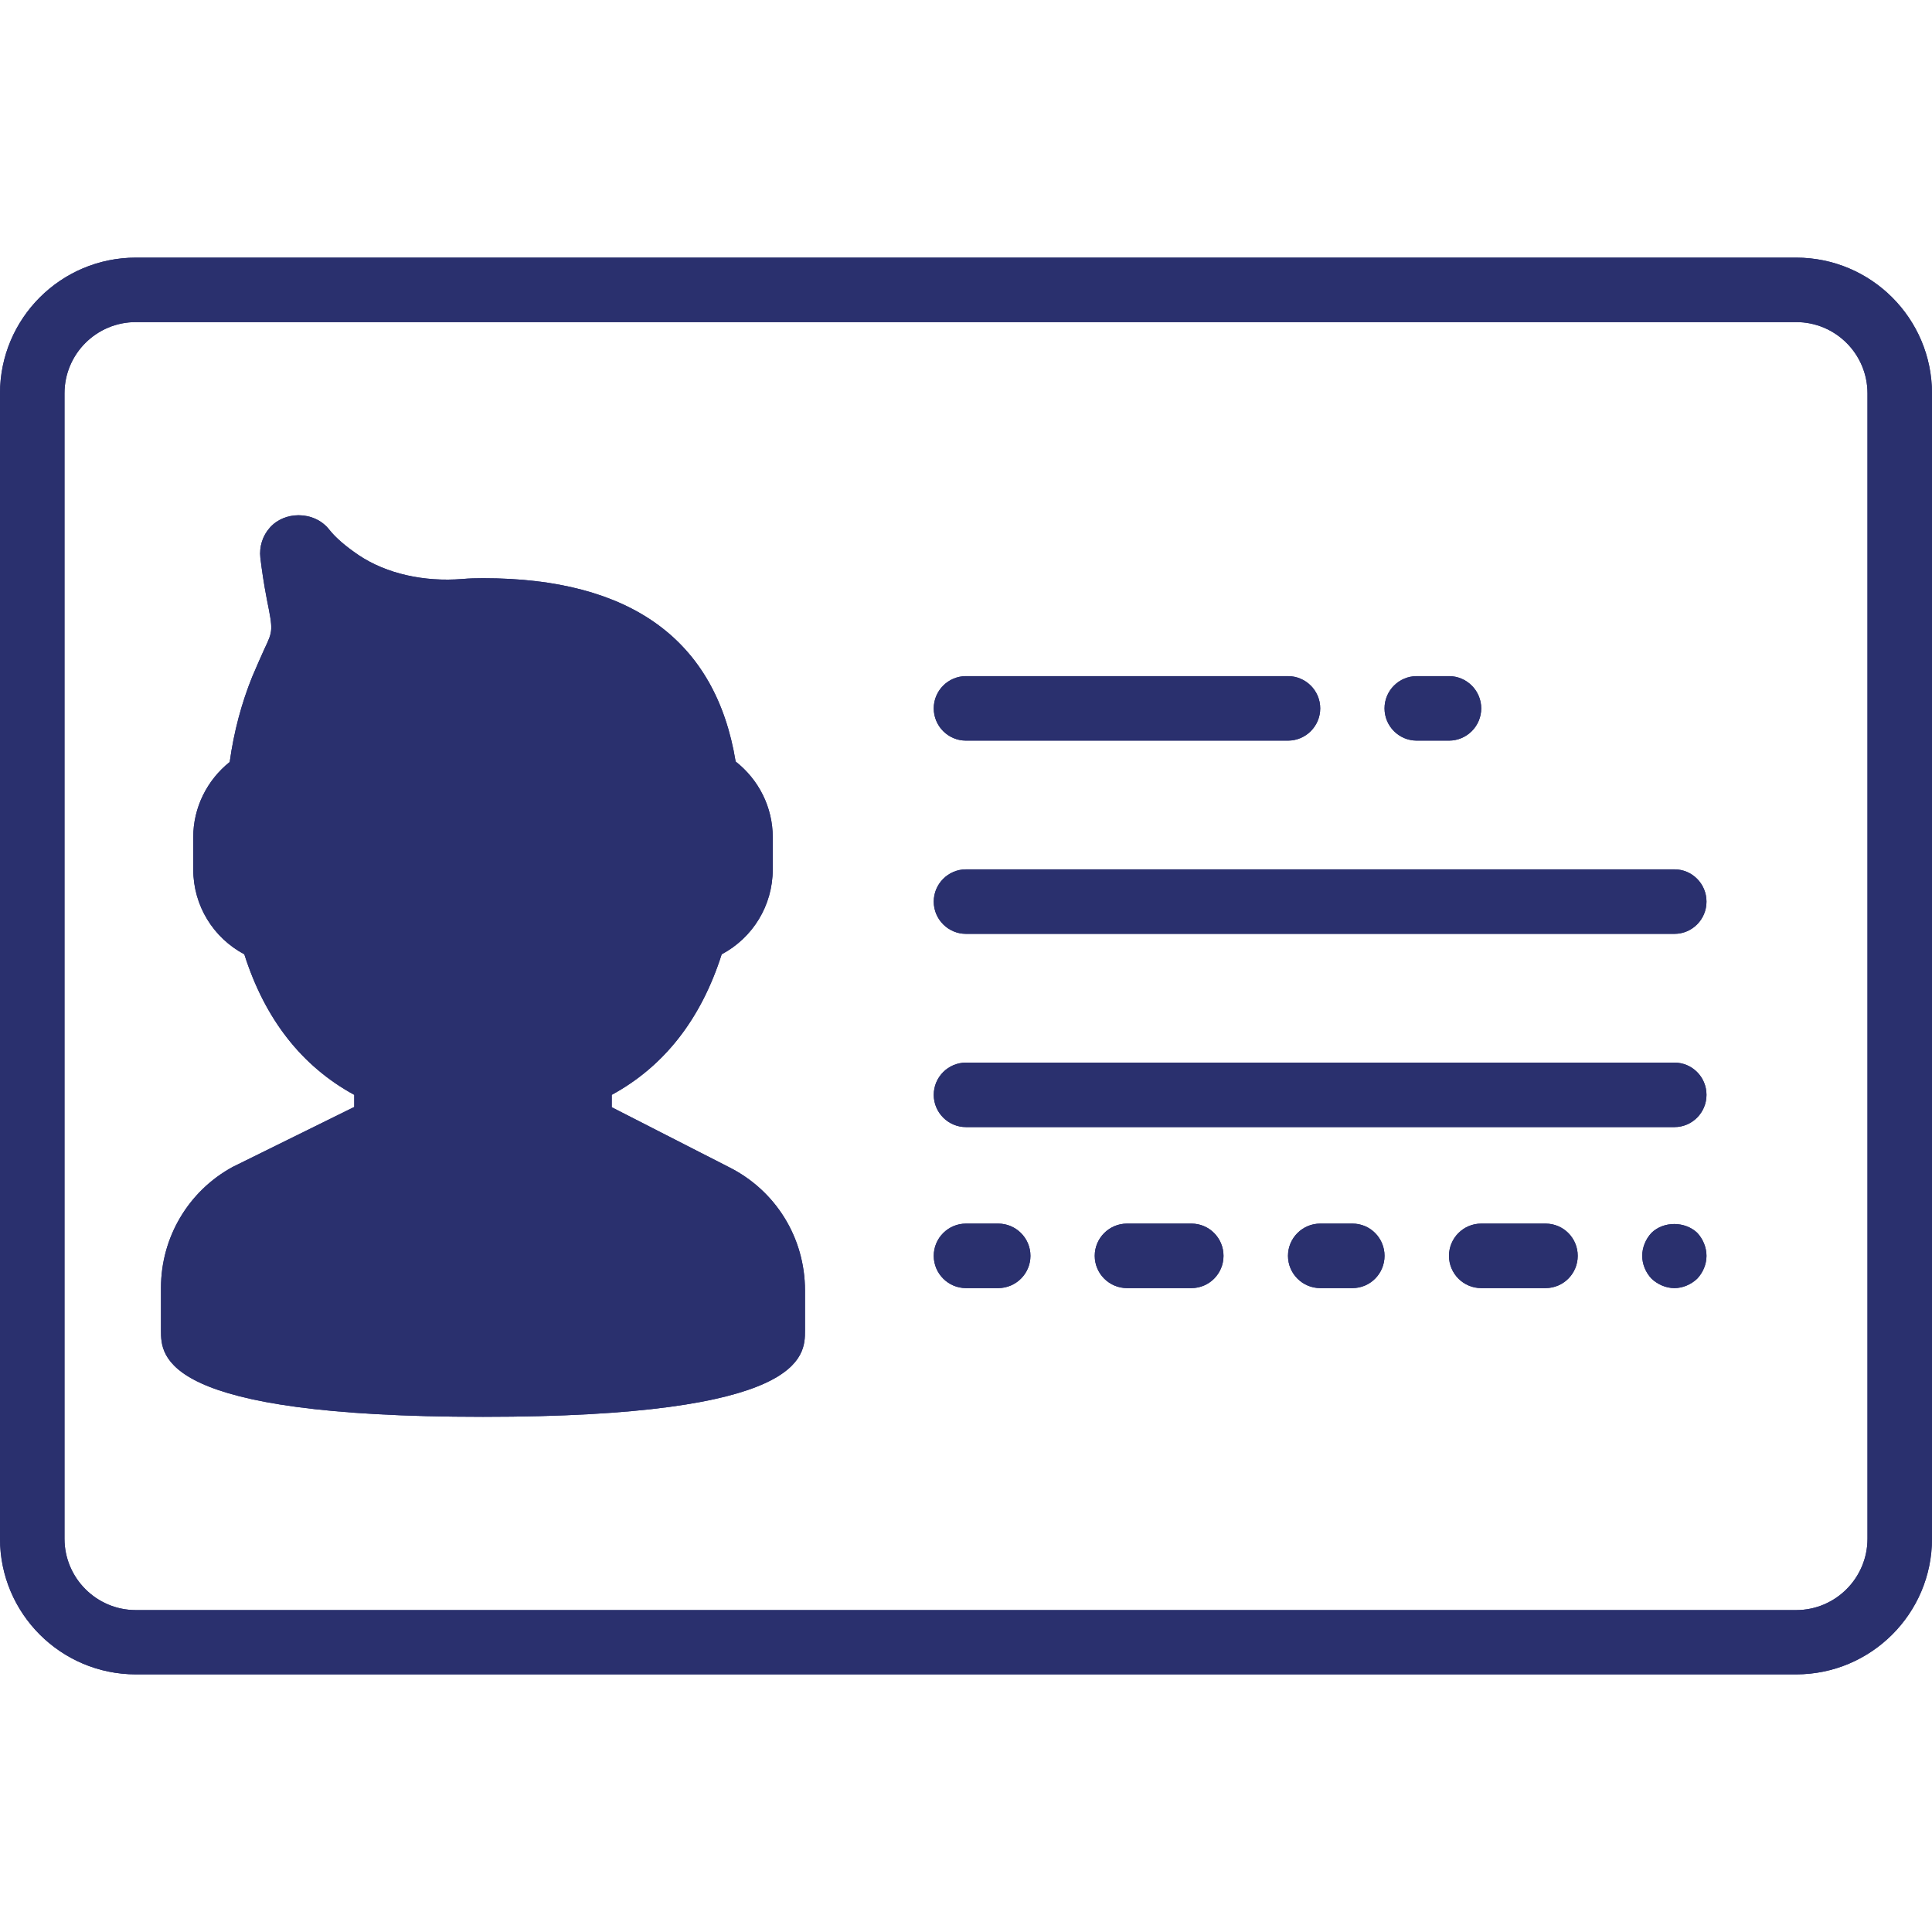 <?xml version="1.0" encoding="utf-8"?>
<!-- Generator: Adobe Illustrator 16.0.0, SVG Export Plug-In . SVG Version: 6.00 Build 0)  -->
<!DOCTYPE svg PUBLIC "-//W3C//DTD SVG 1.1//EN" "http://www.w3.org/Graphics/SVG/1.1/DTD/svg11.dtd">
<svg version="1.1" id="Layer_1" xmlns="http://www.w3.org/2000/svg" xmlns:xlink="http://www.w3.org/1999/xlink" x="0px" y="0px"
	 width="512px" height="512px" viewBox="0 0 512 512" enable-background="new 0 0 512 512" xml:space="preserve">
<g>
	<g>
		<g>
			<defs>
				<path id="SVGID_1_" d="M17.09,407.764V104.266c0-10.447,8.458-18.909,18.914-18.909h439.992
					c10.454,0,18.909,8.462,18.909,18.909v303.498c0,10.42-8.455,18.928-18.909,18.928H36.004
					C25.548,426.689,17.09,418.184,17.09,407.764 M36.004,68.275C16.129,68.275,0,84.399,0,104.266v303.498
					c0,19.83,16.129,35.961,36.004,35.961h439.992c19.872,0,36.004-16.131,36.004-35.961V104.266
					c0-19.866-16.132-35.99-36.004-35.99L36.004,68.275L36.004,68.275z"/>
			</defs>
			<use xlink:href="#SVGID_1_"  overflow="visible" fill="#2A306E"/>
			<clipPath id="SVGID_2_">
				<use xlink:href="#SVGID_1_"  overflow="visible"/>
			</clipPath>
			<polygon clip-path="url(#SVGID_2_)" fill="#2A306E" points="148.287,-163.963 682.301,177.014 363.709,675.964 -170.301,334.982 
							"/>
		</g>
	</g>
</g>
<g>
	<g>
		<g>
			<defs>
				<path id="SVGID_3_" d="M71.538,139.808c-1.956,2.169-2.865,5.09-2.539,8.004c0.38,3.167,0.921,6.88,1.708,10.953
					c1.671,8.344,1.671,8.344-0.671,13.294c-0.831,1.872-1.905,4.208-3.197,7.289c-2.795,6.919-4.844,14.501-5.965,22.589
					c-6.041,4.829-9.662,12.129-9.662,19.91v8.541c0,9.59,5.289,18.128,13.535,22.512c5.457,17.163,15.211,29.663,29.132,37.245
					v3.211l-32.174,15.871c-11.741,6.366-19.041,18.666-19.041,32.041v11.33c0,6.844,0,22.877,85.337,22.877
					c85.332,0,85.332-16.033,85.332-22.877v-10.621c0-13.955-7.755-26.459-20.127-32.662l-31.086-15.883v-3.287
					c13.923-7.582,23.67-20.082,29.135-37.245c8.241-4.384,13.531-12.922,13.531-22.512v-8.541c0-7.876-3.672-15.198-9.834-20.032
					c-5.288-32.258-27.827-48.586-66.951-48.586c-1.836,0-3.67,0.045-5.421,0.205c-10.248,0.825-20.159-1.38-27.542-6.324
					c-3.454-2.34-6.119-4.635-7.784-6.757c-1.979-2.534-5.054-3.808-8.121-3.808C76.303,136.545,73.479,137.624,71.538,139.808"/>
			</defs>
			<use xlink:href="#SVGID_3_"  overflow="visible" fill="#2A306E"/>
			<clipPath id="SVGID_4_">
				<use xlink:href="#SVGID_3_"  overflow="visible"/>
			</clipPath>
			<polygon clip-path="url(#SVGID_4_)" fill="#2A306E" points="150.108,54.126 328.719,286.969 105.889,457.896 -72.722,225.054 			
				"/>
		</g>
	</g>
</g>
<g>
	<g>
		<g>
			<defs>
				<path id="SVGID_5_" d="M255.997,179.182c-4.705,0-8.545,3.841-8.545,8.542c0,4.719,3.84,8.547,8.545,8.547h85.333
					c4.705,0,8.544-3.828,8.544-8.547c0-4.701-3.839-8.542-8.544-8.542H255.997z"/>
			</defs>
			<use xlink:href="#SVGID_5_"  overflow="visible" fill="#2A306E"/>
			<clipPath id="SVGID_6_">
				<use xlink:href="#SVGID_5_"  overflow="visible"/>
			</clipPath>
			<rect x="247.452" y="179.182" clip-path="url(#SVGID_6_)" fill="#2A306E" width="102.422" height="17.089"/>
		</g>
	</g>
</g>
<g>
	<g>
		<g>
			<defs>
				<path id="SVGID_7_" d="M375.456,179.182c-4.71,0-8.541,3.841-8.541,8.542c0,4.719,3.831,8.547,8.541,8.547h8.542
					c4.705,0,8.542-3.828,8.542-8.547c0-4.701-3.837-8.542-8.542-8.542H375.456z"/>
			</defs>
			<use xlink:href="#SVGID_7_"  overflow="visible" fill="#2A306E"/>
			<clipPath id="SVGID_8_">
				<use xlink:href="#SVGID_7_"  overflow="visible"/>
			</clipPath>
			<rect x="366.915" y="179.182" clip-path="url(#SVGID_8_)" fill="#2A306E" width="25.625" height="17.089"/>
		</g>
	</g>
</g>
<g>
	<g>
		<g>
			<defs>
				<path id="SVGID_9_" d="M255.997,324.266c-4.705,0-8.545,3.832-8.545,8.543c0,4.709,3.84,8.551,8.545,8.551h8.542
					c4.699,0,8.541-3.842,8.541-8.551c0-4.711-3.842-8.543-8.541-8.543H255.997z"/>
			</defs>
			<use xlink:href="#SVGID_9_"  overflow="visible" fill="#2A306E"/>
			<clipPath id="SVGID_10_">
				<use xlink:href="#SVGID_9_"  overflow="visible"/>
			</clipPath>
			<rect x="247.452" y="324.266" clip-path="url(#SVGID_10_)" fill="#2A306E" width="25.628" height="17.094"/>
		</g>
	</g>
</g>
<g>
	<g>
		<g>
			<defs>
				<path id="SVGID_11_" d="M298.665,324.266c-4.71,0-8.549,3.832-8.549,8.543c0,4.709,3.839,8.551,8.549,8.551h17.083
					c4.71,0,8.494-3.842,8.494-8.551c0-4.711-3.784-8.543-8.494-8.543H298.665z"/>
			</defs>
			<use xlink:href="#SVGID_11_"  overflow="visible" fill="#2A306E"/>
			<clipPath id="SVGID_12_">
				<use xlink:href="#SVGID_11_"  overflow="visible"/>
			</clipPath>
			<rect x="290.116" y="324.266" clip-path="url(#SVGID_12_)" fill="#2A306E" width="34.126" height="17.094"/>
		</g>
	</g>
</g>
<g>
	<g>
		<g>
			<defs>
				<path id="SVGID_13_" d="M349.874,324.266c-4.71,0-8.544,3.832-8.544,8.543c0,4.709,3.834,8.551,8.544,8.551h8.542
					c4.708,0,8.499-3.842,8.499-8.551c0-4.711-3.791-8.543-8.499-8.543H349.874z"/>
			</defs>
			<use xlink:href="#SVGID_13_"  overflow="visible" fill="#2A306E"/>
			<clipPath id="SVGID_14_">
				<use xlink:href="#SVGID_13_"  overflow="visible"/>
			</clipPath>
			<rect x="341.33" y="324.266" clip-path="url(#SVGID_14_)" fill="#2A306E" width="25.585" height="17.094"/>
		</g>
	</g>
</g>
<g>
	<g>
		<g>
			<defs>
				<path id="SVGID_15_" d="M392.54,324.266c-4.715,0-8.542,3.832-8.542,8.543c0,4.709,3.827,8.551,8.542,8.551h17.035
					c4.753,0,8.537-3.842,8.537-8.551c0-4.711-3.784-8.543-8.537-8.543H392.54z"/>
			</defs>
			<use xlink:href="#SVGID_15_"  overflow="visible" fill="#2A306E"/>
			<clipPath id="SVGID_16_">
				<use xlink:href="#SVGID_15_"  overflow="visible"/>
			</clipPath>
			<rect x="383.998" y="324.266" clip-path="url(#SVGID_16_)" fill="#2A306E" width="34.114" height="17.094"/>
		</g>
	</g>
</g>
<g>
	<g>
		<g>
			<defs>
				<path id="SVGID_17_" d="M437.664,326.717c-1.542,1.641-2.456,3.883-2.456,6.092c0,2.213,0.914,4.416,2.456,6.039
					c1.631,1.549,3.834,2.512,6.086,2.512c2.208,0,4.416-0.963,6.041-2.512c1.532-1.623,2.447-3.826,2.447-6.039
					c0-2.209-0.915-4.451-2.447-6.092c-1.625-1.553-3.876-2.338-6.1-2.338C441.465,324.379,439.246,325.164,437.664,326.717"/>
			</defs>
			<use xlink:href="#SVGID_17_"  overflow="visible" fill="#2A306E"/>
			<clipPath id="SVGID_18_">
				<use xlink:href="#SVGID_17_"  overflow="visible"/>
			</clipPath>
			<rect x="435.208" y="324.379" clip-path="url(#SVGID_18_)" fill="#2A306E" width="17.03" height="16.98"/>
		</g>
	</g>
</g>
<g>
	<g>
		<g>
			<defs>
				<path id="SVGID_19_" d="M255.997,230.388c-4.705,0-8.545,3.841-8.545,8.549c0,4.707,3.84,8.542,8.545,8.542H443.75
					c4.697,0,8.488-3.835,8.488-8.542c0-4.708-3.791-8.549-8.488-8.549H255.997z"/>
			</defs>
			<use xlink:href="#SVGID_19_"  overflow="visible" fill="#2A306E"/>
			<clipPath id="SVGID_20_">
				<use xlink:href="#SVGID_19_"  overflow="visible"/>
			</clipPath>
			<rect x="247.452" y="230.388" clip-path="url(#SVGID_20_)" fill="#2A306E" width="204.786" height="17.091"/>
		</g>
	</g>
</g>
<g>
	<g>
		<g>
			<defs>
				<path id="SVGID_21_" d="M255.997,281.604c-4.705,0-8.545,3.828-8.545,8.541c0,4.701,3.84,8.545,8.545,8.545H443.75
					c4.697,0,8.488-3.844,8.488-8.545c0-4.713-3.791-8.541-8.488-8.541H255.997z"/>
			</defs>
			<use xlink:href="#SVGID_21_"  overflow="visible" fill="#2A306E"/>
			<clipPath id="SVGID_22_">
				<use xlink:href="#SVGID_21_"  overflow="visible"/>
			</clipPath>
			<rect x="247.452" y="281.604" clip-path="url(#SVGID_22_)" fill="#2A306E" width="204.786" height="17.086"/>
		</g>
	</g>
</g>
</svg>
